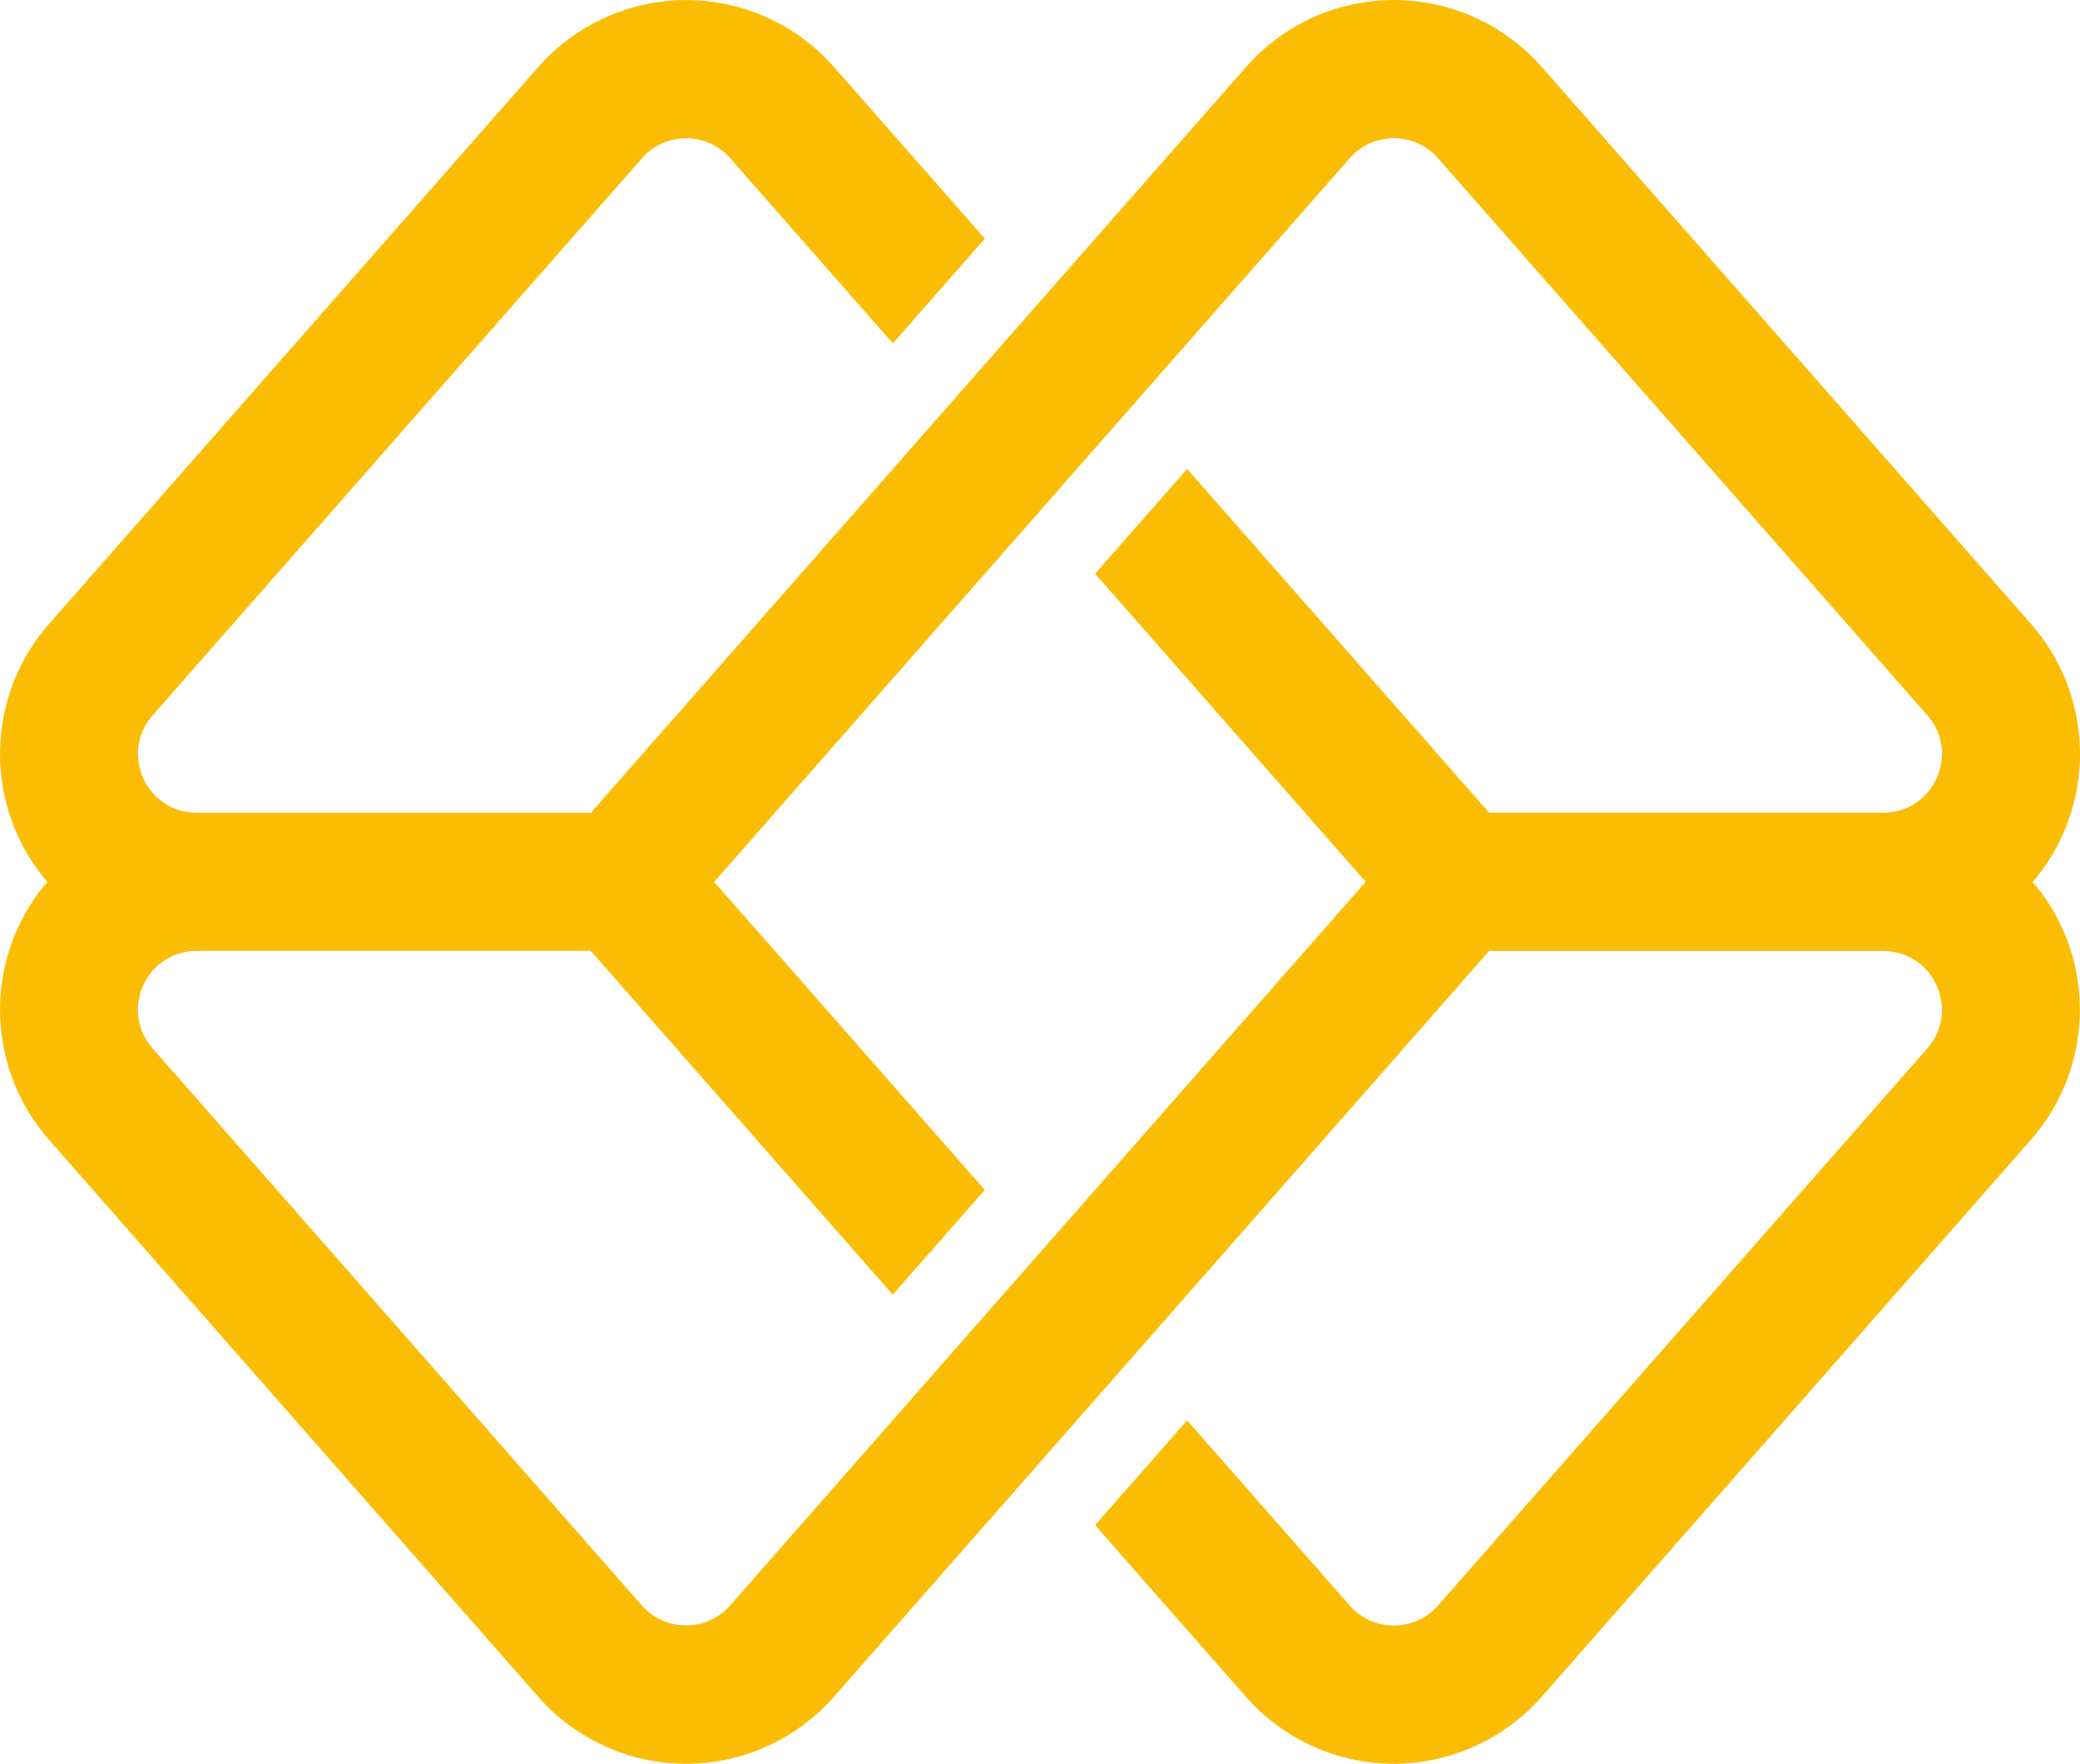 <?xml version="1.0" encoding="UTF-8"?><svg id="Layer_1" xmlns="http://www.w3.org/2000/svg" viewBox="0 0 458.86 389.05"><defs><style>.cls-1{fill:#fbbd03;}</style></defs><path class="cls-1" d="m448.44,194.53c2.62-3.05,4.85-6.52,6.56-10.31,7.04-15.49,4.3-33.78-6.92-46.56L340.14,14.79c-4.21-4.79-9.33-8.51-15-11.04-5.52-2.44-11.49-3.75-17.65-3.75-12.47,0-24.39,5.4-32.62,14.79l-65.74,74.82-61.1,69.55-10.79,12.26-6.89,7.87H43.44c-11.16,0-17.11-13.14-9.76-21.5l107.93-122.87c2.59-2.96,6.16-4.42,9.76-4.42s7.13,1.46,9.73,4.42l23.97,27.29,11.89,13.54,20.31-23.11-33.27-37.84c-8.23-9.39-20.15-14.79-32.62-14.79s-24.39,5.4-32.65,14.79L10.79,137.66c-11.22,12.78-13.96,31.07-6.92,46.56,1.71,3.78,3.93,7.26,6.56,10.31-2.62,3.05-4.85,6.53-6.56,10.31-7.04,15.49-4.3,33.78,6.92,46.56l107.93,122.87c4.21,4.79,9.36,8.54,15.03,11.04,5.49,2.47,11.49,3.75,17.62,3.75,12.47,0,24.39-5.4,32.62-14.79l65.74-74.82,61.1-69.55,10.76-12.26,6.92-7.87h86.9c11.16,0,17.1,13.14,9.76,21.5l-107.93,122.88c-2.59,2.96-6.16,4.42-9.76,4.42s-7.13-1.46-9.73-4.42l-35.86-40.83-20.31,23.11,33.26,37.84c8.23,9.39,20.15,14.79,32.62,14.79s24.39-5.4,32.66-14.79l107.93-122.87c11.22-12.78,13.96-31.07,6.92-46.56-1.71-3.78-3.93-7.26-6.56-10.31Zm-119.92-15.25l-6.92-7.87-9.15-10.43-1.62-1.83-48.94-55.71-20.31,23.11,46.31,52.72,13.39,15.25-13.39,15.24-58.48,66.56-68.33,77.81c-2.59,2.96-6.16,4.42-9.73,4.42s-7.17-1.46-9.76-4.42l-107.93-122.88c-7.35-8.35-1.4-21.5,9.76-21.5h86.9l6.92,7.87,9.15,10.43,1.62,1.83,48.94,55.71,20.31-23.11-46.31-52.72-13.39-15.21,13.39-15.28,1.11-1.26-1.11,1.26,54.7-62.26,3.78-4.3v-.02l68.33-77.79-34.16,38.89,34.16-38.89h0s.18-.18.18-.18c2.56-2.84,6.07-4.24,9.54-4.24s7.17,1.46,9.76,4.42l107.93,122.87c7.35,8.35,1.4,21.5-9.76,21.5h-86.9Z"/></svg>
